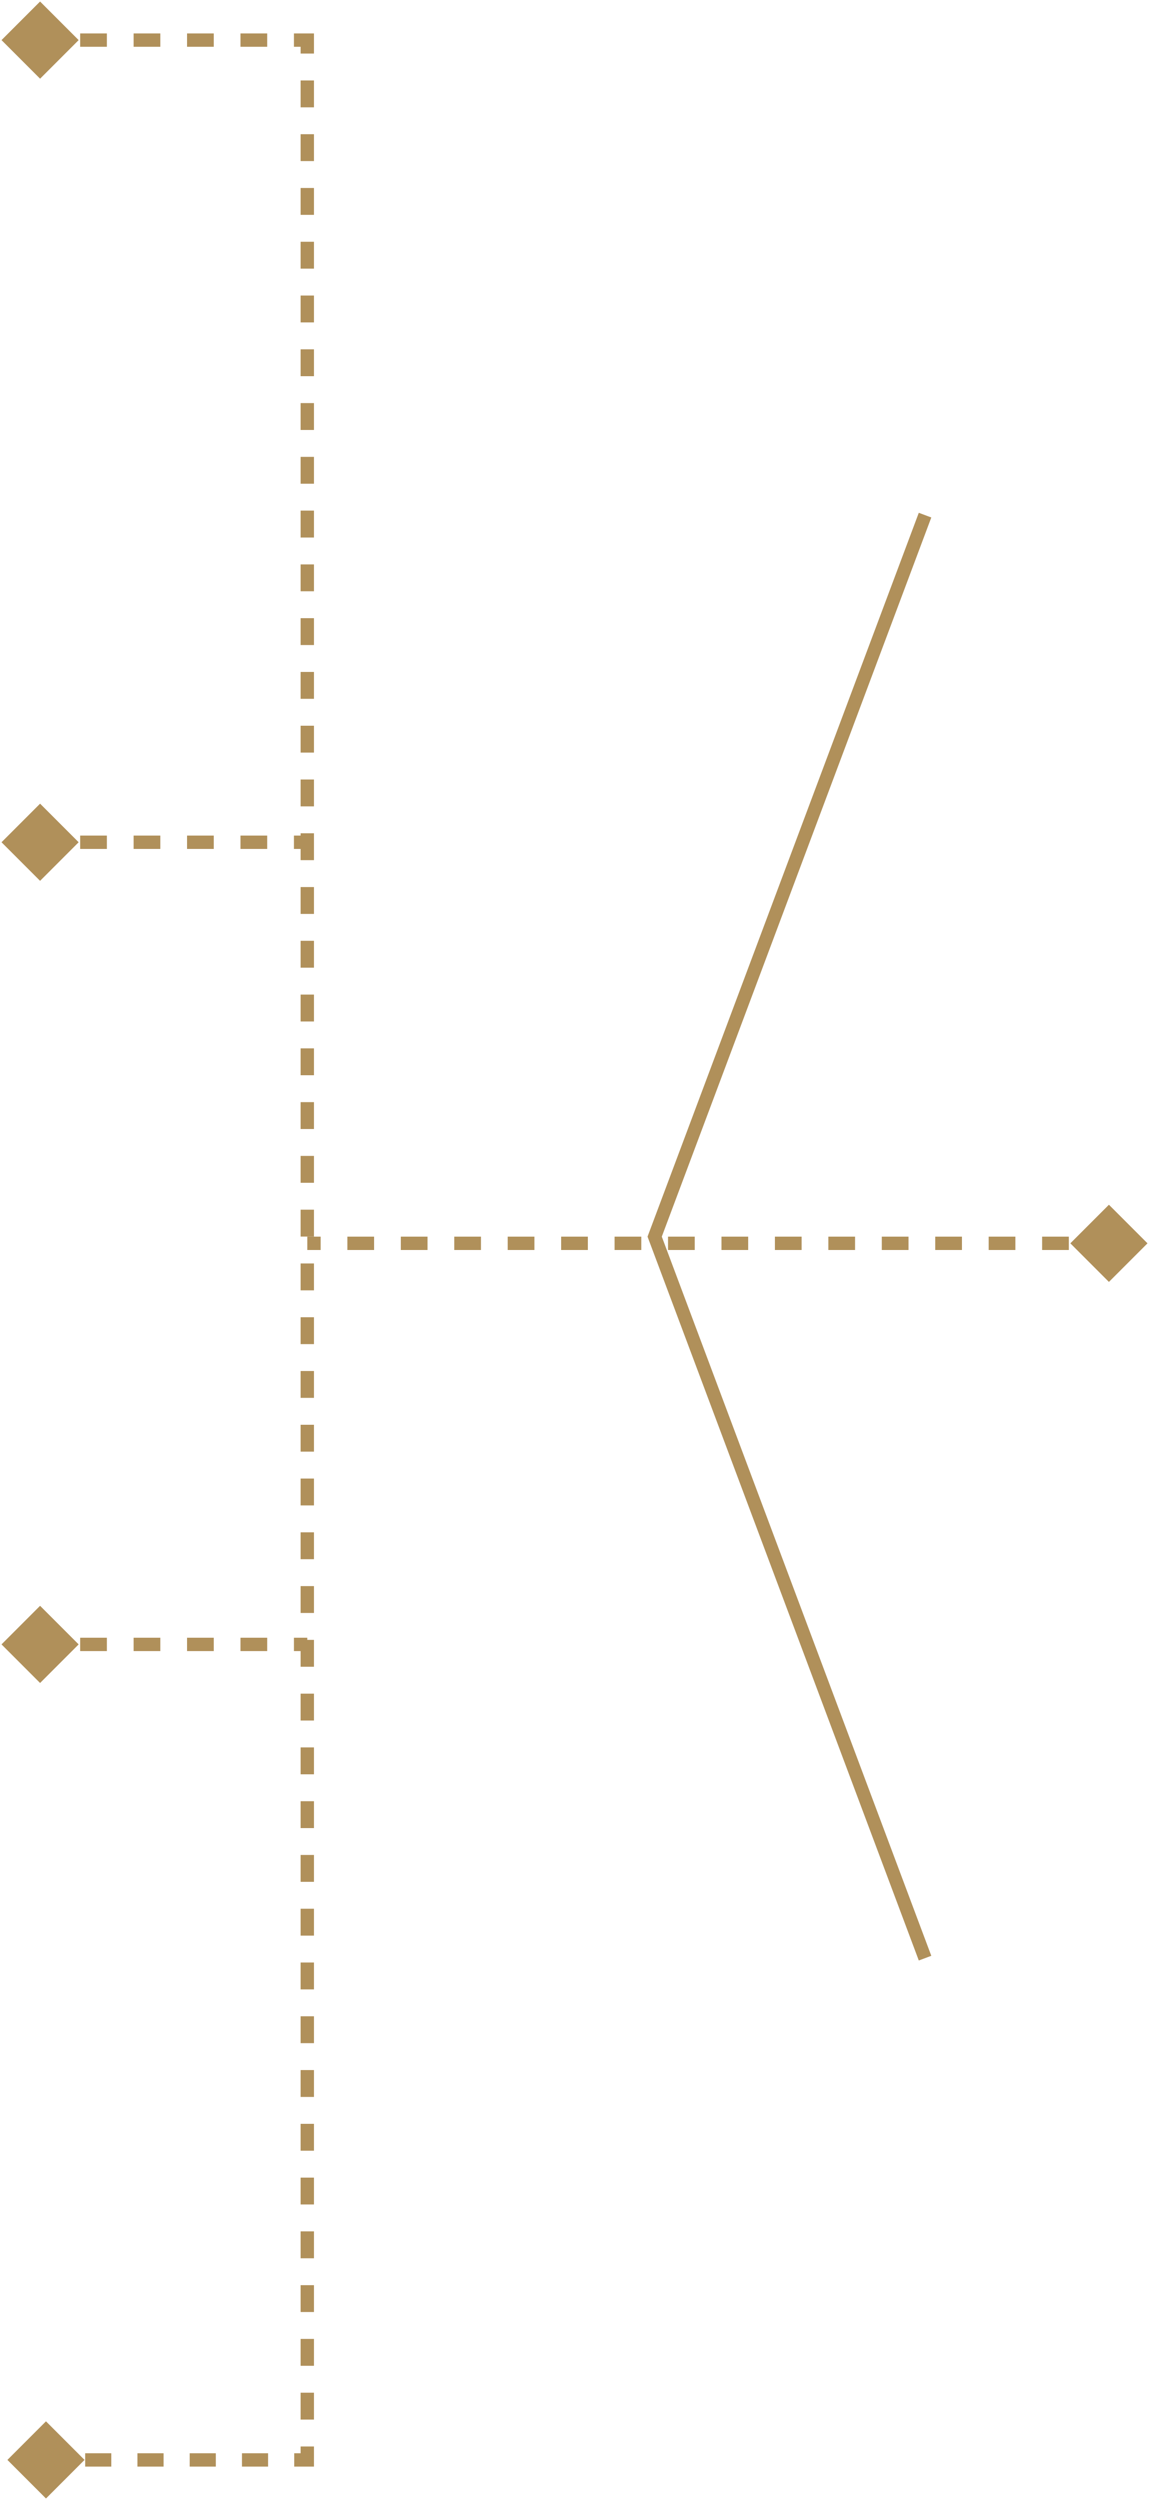 <svg width="86" height="187" viewBox="0 0 86 187" fill="none" xmlns="http://www.w3.org/2000/svg">
<path d="M85.887 93L83 90.113L80.113 93L83 95.887L85.887 93ZM83 93V92.5H82V93V93.5H83V93ZM80 93V92.5H78V93V93.5H80V93ZM76 93V92.5H74V93V93.5H76V93ZM72 93V92.5H70V93V93.5H72V93ZM68 93V92.5H66V93V93.5H68V93ZM64 93V92.5H62V93V93.5H64V93ZM60 93V92.5H58V93V93.5H60V93ZM56 93V92.5H54V93V93.5H56V93ZM52 93V92.5H50V93V93.5H52V93ZM48 93V92.5H46V93V93.5H48V93ZM44 93V92.5H42V93V93.5H44V93ZM40 93V92.5H38V93V93.5H40V93ZM36 93V92.5H34V93V93.5H36V93ZM32 93V92.5H30V93V93.5H32V93ZM28 93V92.5H26V93V93.5H28V93ZM24 93V92.5H23V93V93.5H24V93Z" fill="#B0905A"/>
<path d="M0.113 3L3 5.887L5.887 3L3 0.113L0.113 3ZM23 3L23.5 3V2.5L23 2.5V3ZM23 184L23 184.5H23.5L23.5 184H23ZM0.554 184L3.441 186.887L6.328 184L3.441 181.113L0.554 184ZM3 3L3 3.5L4 3.5L4 3L4 2.5L3 2.5L3 3ZM6 3L6 3.5L8 3.5L8 3V2.5L6 2.5L6 3ZM10 3V3.5L12 3.5V3V2.5L10 2.5V3ZM14 3V3.5L16 3.5V3V2.5L14 2.5V3ZM18 3V3.5L20 3.5V3V2.5L18 2.5V3ZM22 3V3.5L23 3.5V3V2.5L22 2.5V3ZM23 3L22.5 3V4.006H23L23.5 4.006V3L23 3ZM23 6.017H22.5L22.5 8.028L23 8.028H23.5L23.5 6.017L23 6.017ZM23 10.039L22.5 10.039L22.5 12.05H23L23.5 12.05L23.5 10.039H23ZM23 14.061H22.5L22.5 16.072H23H23.5L23.5 14.061L23 14.061ZM23 18.083H22.5L22.5 20.094L23 20.094H23.5L23.5 18.083H23ZM23 22.106L22.5 22.106L22.5 24.117L23 24.117H23.5L23.5 22.106H23ZM23 26.128L22.5 26.128L22.5 28.139L23 28.139H23.5L23.5 26.128H23ZM23 30.15L22.5 30.15L22.5 32.161L23 32.161H23.5L23.5 30.15H23ZM23 34.172L22.5 34.172L22.5 36.183H23H23.5L23.5 34.172H23ZM23 38.194H22.5L22.5 40.206H23H23.5L23.5 38.194H23ZM23 42.217H22.5L22.5 44.228H23H23.5L23.5 42.217H23ZM23 46.239H22.5L22.5 48.25H23H23.5L23.5 46.239H23ZM23 50.261H22.5L22.5 52.272H23H23.5L23.5 50.261H23ZM23 54.283H22.5L22.5 56.294H23H23.5L23.5 54.283H23ZM23 58.306H22.5L22.5 60.317H23H23.5L23.5 58.306H23ZM23 62.328H22.5L22.5 64.339H23H23.5L23.5 62.328H23ZM23 66.35H22.5L22.5 68.361H23H23.5L23.5 66.35H23ZM23 70.372H22.5V72.383H23H23.5V70.372H23ZM23 74.394H22.5L22.5 76.406H23H23.5L23.5 74.394H23ZM23 78.417H22.5L22.5 80.428H23H23.5L23.5 78.417H23ZM23 82.439H22.5L22.5 84.45H23H23.5L23.5 82.439H23ZM23 86.461H22.5L22.5 88.472H23H23.5L23.5 86.461H23ZM23 90.483H22.5L22.5 92.494H23H23.5L23.5 90.483H23ZM23 94.505H22.5L22.5 96.517H23H23.5L23.5 94.505H23ZM23 98.528H22.5L22.5 100.539H23H23.5L23.5 98.528H23ZM23 102.55H22.5L22.5 104.561H23H23.5L23.5 102.55H23ZM23 106.572H22.5L22.5 108.583H23H23.5L23.5 106.572H23ZM23 110.594H22.5L22.5 112.606H23H23.5L23.5 110.594H23ZM23 114.617H22.5L22.5 116.628H23H23.5L23.5 114.617H23ZM23 118.639H22.5L22.5 120.65H23H23.5L23.5 118.639H23ZM23 122.661H22.5L22.5 124.672H23H23.5L23.5 122.661H23ZM23 126.683H22.5L22.5 128.694H23H23.5L23.5 126.683H23ZM23 130.705H22.5L22.5 132.717H23H23.5L23.5 130.705H23ZM23 134.728H22.5L22.5 136.739H23H23.5L23.5 134.728H23ZM23 138.75H22.5L22.5 140.761H23H23.5L23.5 138.75H23ZM23 142.772H22.5L22.5 144.783H23H23.5L23.5 142.772H23ZM23 146.794H22.5L22.5 148.805H23H23.5L23.5 146.794H23ZM23 150.817H22.5L22.5 152.828H23H23.5L23.5 150.817H23ZM23 154.839H22.5L22.5 156.85H23H23.5L23.5 154.839H23ZM23 158.861H22.5L22.5 160.872H23H23.5L23.5 158.861H23ZM23 162.883H22.5L22.5 164.894H23H23.5L23.5 162.883H23ZM23 166.905H22.5L22.5 168.917H23H23.5L23.5 166.905H23ZM23 170.928H22.5L22.5 172.939H23H23.5L23.5 170.928H23ZM23 174.95H22.5L22.5 176.961H23H23.5L23.5 174.95H23ZM23 178.972H22.5L22.5 180.983H23H23.5L23.5 178.972H23ZM23 182.994H22.5V184H23H23.5V182.994H23ZM23 184V183.5H22.022V184L22.022 184.5H23L23 184ZM20.066 184V183.5H18.11L18.11 184V184.5H20.066L20.066 184ZM16.154 184L16.154 183.5H14.198L14.198 184V184.5H16.154V184ZM12.243 184L12.243 183.5L10.287 183.5L10.287 184V184.5L12.243 184.5V184ZM8.331 184L8.331 183.5H6.375L6.375 184V184.5H8.331V184ZM4.419 184L4.419 183.5H3.441L3.441 184L3.441 184.5H4.419V184ZM0.113 3L3 5.887L5.887 3L3 0.113L0.113 3ZM23 3L23.5 3V2.5L23 2.5V3ZM23 184L23 184.5H23.5L23.5 184H23ZM0.554 184L3.441 186.887L6.328 184L3.441 181.113L0.554 184ZM3 3L3 3.5L4 3.5L4 3L4 2.5L3 2.5L3 3ZM6 3L6 3.5L8 3.5L8 3V2.5L6 2.5L6 3ZM10 3V3.5L12 3.5V3V2.5L10 2.5V3ZM14 3V3.5L16 3.5V3V2.5L14 2.5V3ZM18 3V3.5L20 3.5V3V2.5L18 2.5V3ZM22 3V3.5L23 3.5V3V2.5L22 2.5V3ZM23 3L22.5 3V4.006H23L23.5 4.006V3L23 3ZM23 6.017H22.5L22.5 8.028L23 8.028H23.5L23.5 6.017L23 6.017ZM23 10.039L22.5 10.039L22.5 12.05H23L23.5 12.05L23.5 10.039H23ZM23 14.061H22.5L22.5 16.072H23H23.5L23.5 14.061L23 14.061ZM23 18.083H22.5L22.5 20.094L23 20.094H23.5L23.5 18.083H23ZM23 22.106L22.5 22.106L22.5 24.117L23 24.117H23.5L23.5 22.106H23ZM23 26.128L22.5 26.128L22.5 28.139L23 28.139H23.5L23.5 26.128H23ZM23 30.15L22.5 30.15L22.5 32.161L23 32.161H23.5L23.5 30.15H23ZM23 34.172L22.5 34.172L22.5 36.183H23H23.5L23.5 34.172H23ZM23 38.194H22.5L22.5 40.206H23H23.5L23.5 38.194H23ZM23 42.217H22.5L22.5 44.228H23H23.5L23.5 42.217H23ZM23 46.239H22.5L22.5 48.25H23H23.5L23.5 46.239H23ZM23 50.261H22.5L22.5 52.272H23H23.5L23.5 50.261H23ZM23 54.283H22.5L22.5 56.294H23H23.5L23.5 54.283H23ZM23 58.306H22.5L22.5 60.317H23H23.5L23.5 58.306H23ZM23 62.328H22.5L22.5 64.339H23H23.5L23.5 62.328H23ZM23 66.35H22.5L22.5 68.361H23H23.5L23.5 66.35H23ZM23 70.372H22.5V72.383H23H23.5V70.372H23ZM23 74.394H22.5L22.5 76.406H23H23.5L23.5 74.394H23ZM23 78.417H22.5L22.5 80.428H23H23.5L23.5 78.417H23ZM23 82.439H22.5L22.5 84.45H23H23.5L23.5 82.439H23ZM23 86.461H22.5L22.5 88.472H23H23.5L23.5 86.461H23ZM23 90.483H22.5L22.5 92.494H23H23.5L23.5 90.483H23ZM23 94.505H22.5L22.5 96.517H23H23.5L23.5 94.505H23ZM23 98.528H22.5L22.5 100.539H23H23.5L23.5 98.528H23ZM23 102.55H22.5L22.5 104.561H23H23.5L23.5 102.55H23ZM23 106.572H22.5L22.5 108.583H23H23.5L23.5 106.572H23ZM23 110.594H22.5L22.5 112.606H23H23.5L23.5 110.594H23ZM23 114.617H22.5L22.5 116.628H23H23.5L23.5 114.617H23ZM23 118.639H22.5L22.5 120.65H23H23.5L23.5 118.639H23ZM23 122.661H22.5L22.5 124.672H23H23.5L23.5 122.661H23ZM23 126.683H22.5L22.5 128.694H23H23.5L23.5 126.683H23ZM23 130.705H22.5L22.5 132.717H23H23.5L23.5 130.705H23ZM23 134.728H22.5L22.5 136.739H23H23.5L23.5 134.728H23ZM23 138.75H22.5L22.5 140.761H23H23.5L23.5 138.75H23ZM23 142.772H22.5L22.5 144.783H23H23.5L23.5 142.772H23ZM23 146.794H22.5L22.5 148.805H23H23.5L23.5 146.794H23ZM23 150.817H22.5L22.5 152.828H23H23.5L23.5 150.817H23ZM23 154.839H22.5L22.5 156.85H23H23.5L23.5 154.839H23ZM23 158.861H22.5L22.5 160.872H23H23.5L23.5 158.861H23ZM23 162.883H22.5L22.5 164.894H23H23.5L23.5 162.883H23ZM23 166.905H22.5L22.5 168.917H23H23.5L23.5 166.905H23ZM23 170.928H22.5L22.5 172.939H23H23.5L23.5 170.928H23ZM23 174.95H22.5L22.5 176.961H23H23.5L23.5 174.95H23ZM23 178.972H22.5L22.5 180.983H23H23.5L23.5 178.972H23ZM23 182.994H22.5V184H23H23.5V182.994H23ZM23 184V183.5H22.022V184L22.022 184.5H23L23 184ZM20.066 184V183.5H18.11L18.11 184V184.5H20.066L20.066 184ZM16.154 184L16.154 183.5H14.198L14.198 184V184.5H16.154V184ZM12.243 184L12.243 183.5L10.287 183.5L10.287 184V184.5L12.243 184.5V184ZM8.331 184L8.331 183.5H6.375L6.375 184V184.5H8.331V184ZM4.419 184L4.419 183.5H3.441L3.441 184L3.441 184.5H4.419V184Z" fill="#B0905A"/>
<path d="M0.113 123L3 120.113L5.887 123L3 125.887L0.113 123ZM23 123V123.5H22V123V122.5H23V123ZM20 123V123.5L18 123.5V123V122.5L20 122.5V123ZM16 123V123.5H14V123V122.5H16V123ZM12 123V123.5L10 123.5V123V122.5L12 122.5V123ZM8 123V123.5H6V123V122.5H8V123ZM4 123V123.5H3V123V122.5H4V123Z" fill="#B0905A"/>
<path d="M0.113 63L3 60.113L5.887 63L3 65.887L0.113 63ZM23 63V63.5H22V63V62.5H23V63ZM20 63V63.5H18V63V62.5H20V63ZM16 63V63.5H14V63V62.5H16V63ZM12 63V63.5H10V63V62.5H12V63ZM8 63V63.5H6V63V62.5H8V63ZM4 63V63.5H3V63V62.5H4V63Z" fill="#B0905A"/>
<path d="M69.062 146L49 92.5L69.062 39" stroke="#B0905A" stroke-linecap="square"/>
</svg>
